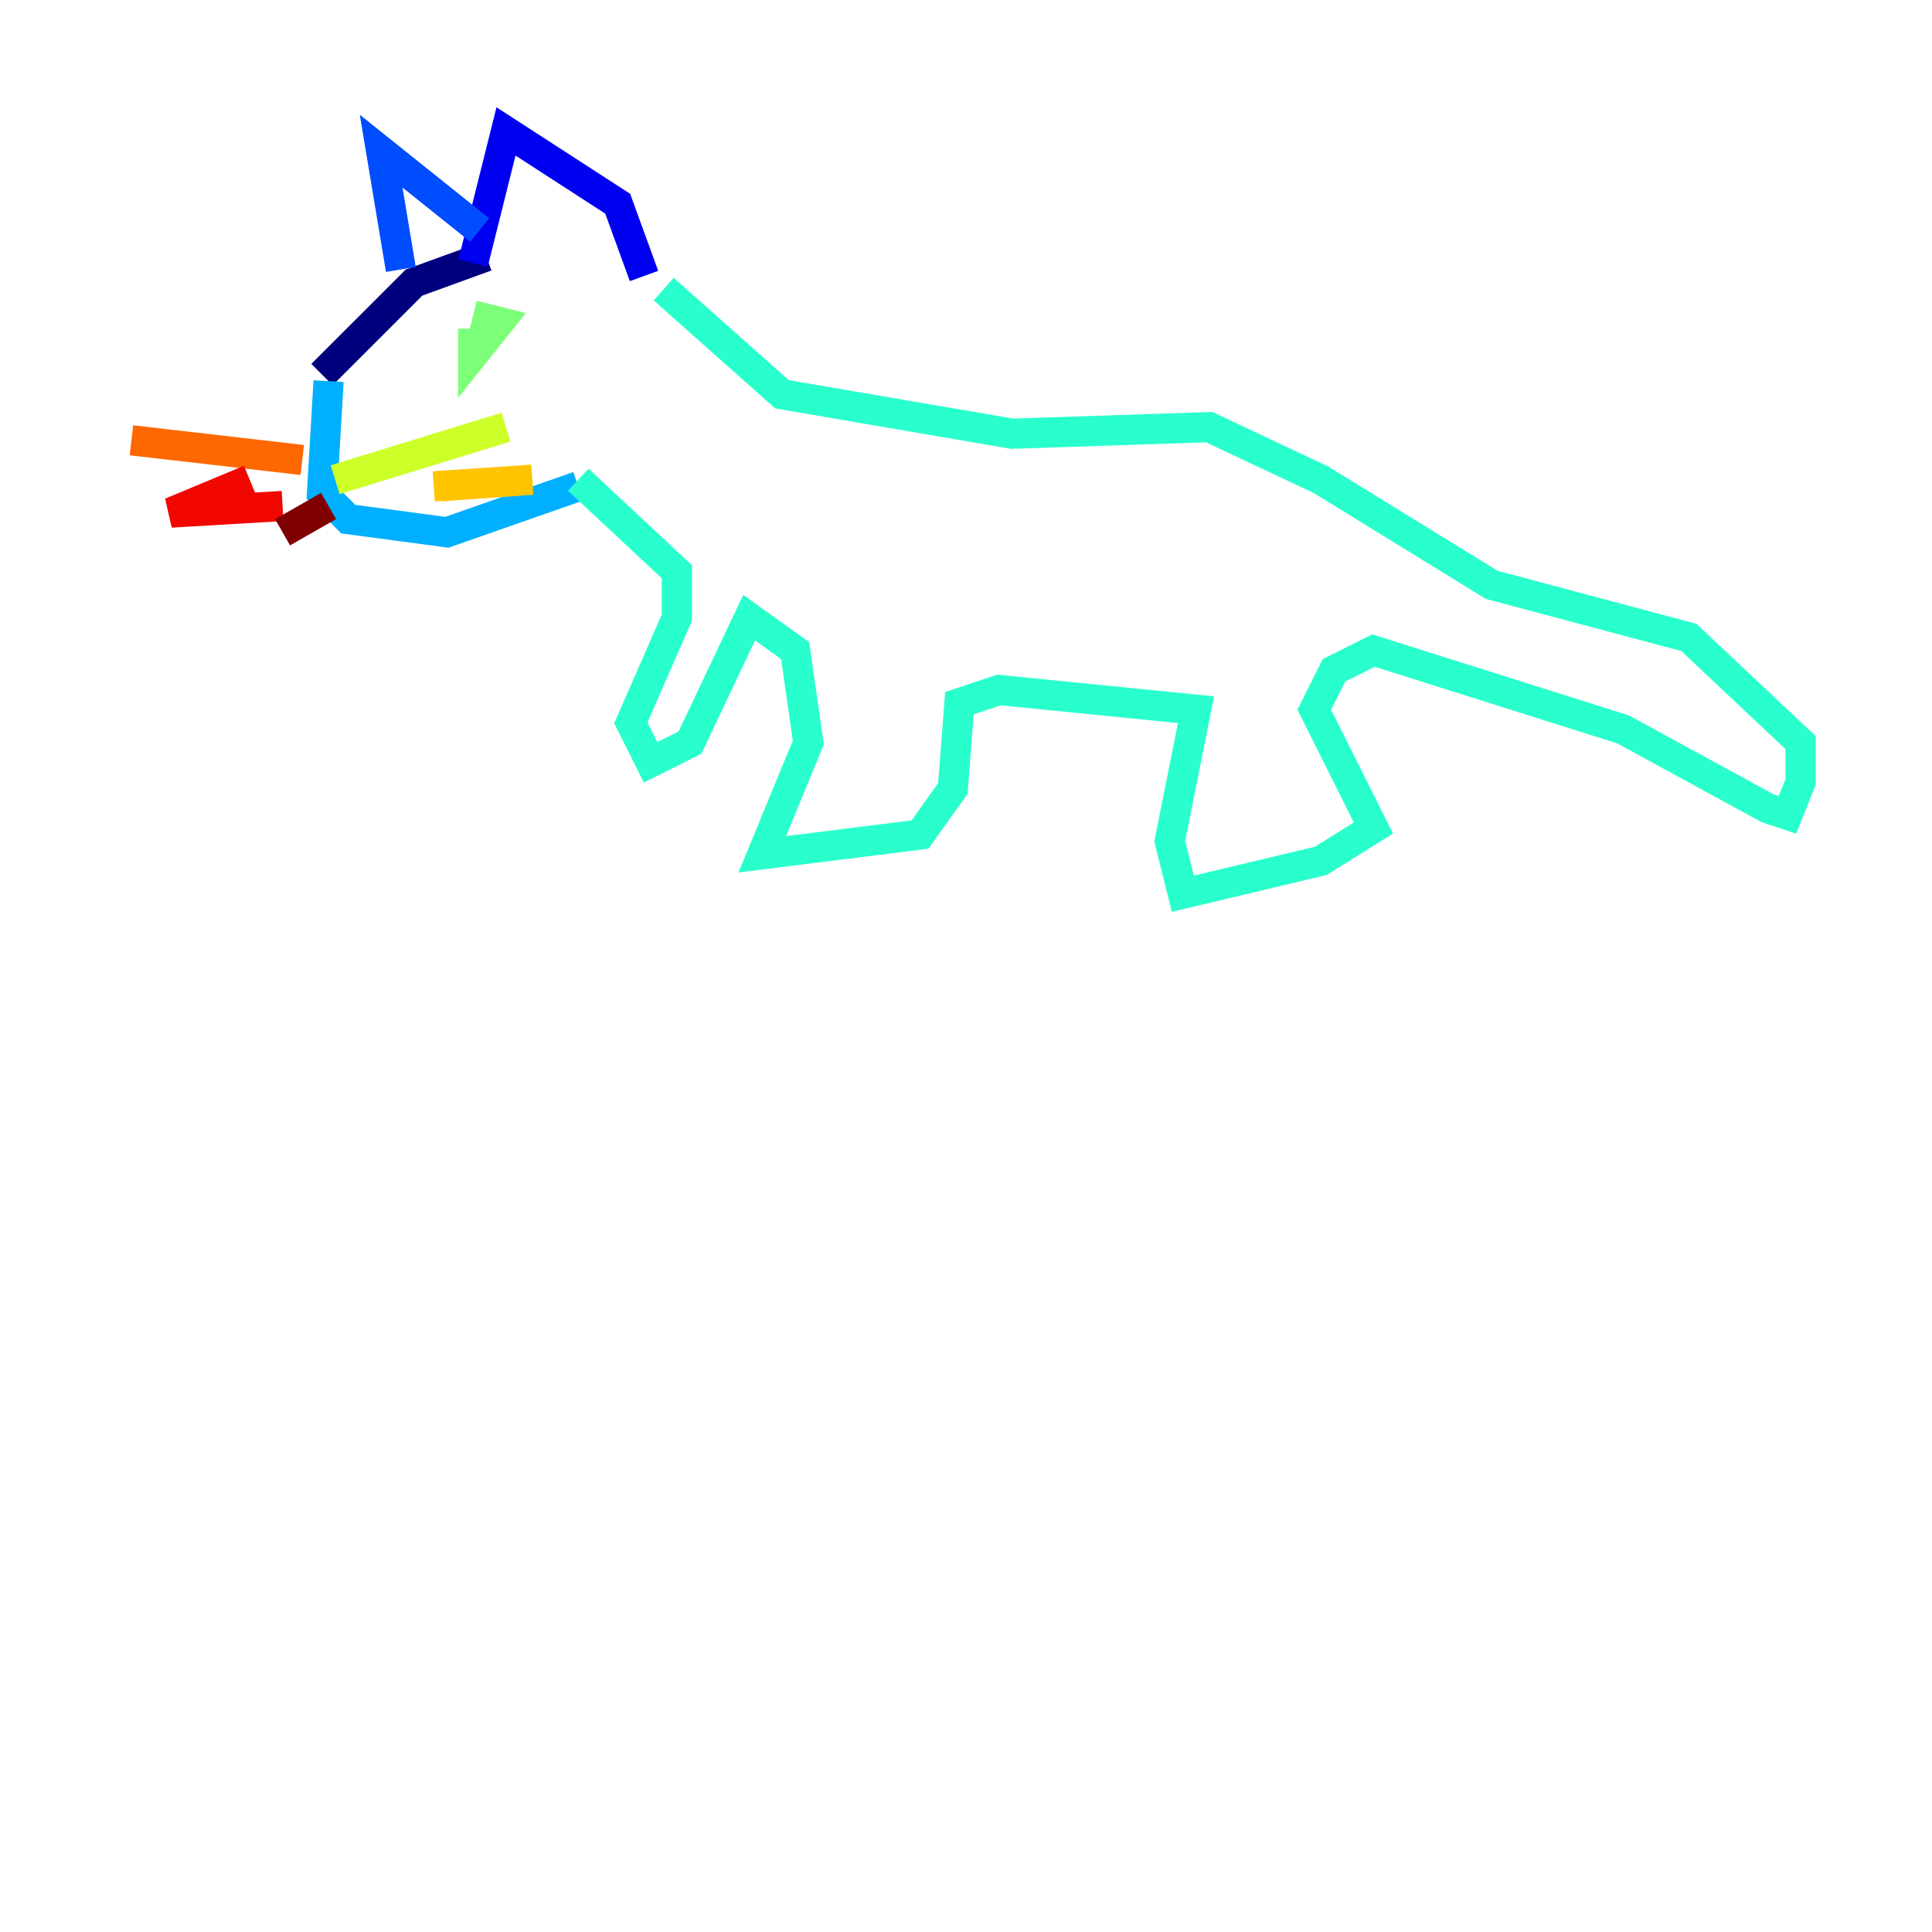<?xml version="1.0" encoding="utf-8" ?>
<svg baseProfile="tiny" height="128" version="1.2" viewBox="0,0,128,128" width="128" xmlns="http://www.w3.org/2000/svg" xmlns:ev="http://www.w3.org/2001/xml-events" xmlns:xlink="http://www.w3.org/1999/xlink"><defs /><polyline fill="none" points="32.218,16.98 27.429,18.721 21.333,24.816" stroke="#00007f" stroke-width="2" /><polyline fill="none" points="31.347,17.415 33.524,8.707 40.925,13.497 42.667,18.286" stroke="#0000f1" stroke-width="2" /><polyline fill="none" points="26.558,17.85 25.252,10.014 31.782,15.238" stroke="#004cff" stroke-width="2" /><polyline fill="none" points="21.769,25.252 21.333,32.653 23.075,34.395 29.605,35.265 38.313,32.218" stroke="#00b0ff" stroke-width="2" /><polyline fill="none" points="43.973,19.157 51.809,26.122 67.048,28.735 80.109,28.299 87.51,31.782 98.83,38.748 111.891,42.231 119.293,49.197 119.293,51.809 118.422,53.986 117.116,53.551 107.537,48.327 90.993,43.102 88.381,44.408 87.075,47.02 90.993,54.857 87.51,57.034 78.367,59.211 77.497,55.728 79.238,47.02 66.177,45.714 63.565,46.585 63.129,52.245 60.952,55.292 50.503,56.599 53.551,49.197 52.68,43.102 49.633,40.925 45.714,49.197 43.102,50.503 41.796,47.891 44.843,40.925 44.843,37.878 38.313,31.782" stroke="#29ffcd" stroke-width="2" /><polyline fill="none" points="31.347,21.769 31.347,23.51 33.088,21.333 31.347,20.898" stroke="#7cff79" stroke-width="2" /><polyline fill="none" points="22.204,31.782 33.524,28.299" stroke="#cdff29" stroke-width="2" /><polyline fill="none" points="28.735,32.218 35.265,31.782 29.17,32.218" stroke="#ffc400" stroke-width="2" /><polyline fill="none" points="20.027,30.476 8.707,29.17" stroke="#ff6700" stroke-width="2" /><polyline fill="none" points="16.544,31.782 11.32,33.959 18.721,33.524" stroke="#f10700" stroke-width="2" /><polyline fill="none" points="21.769,33.524 18.721,35.265" stroke="#7f0000" stroke-width="2" /></svg>